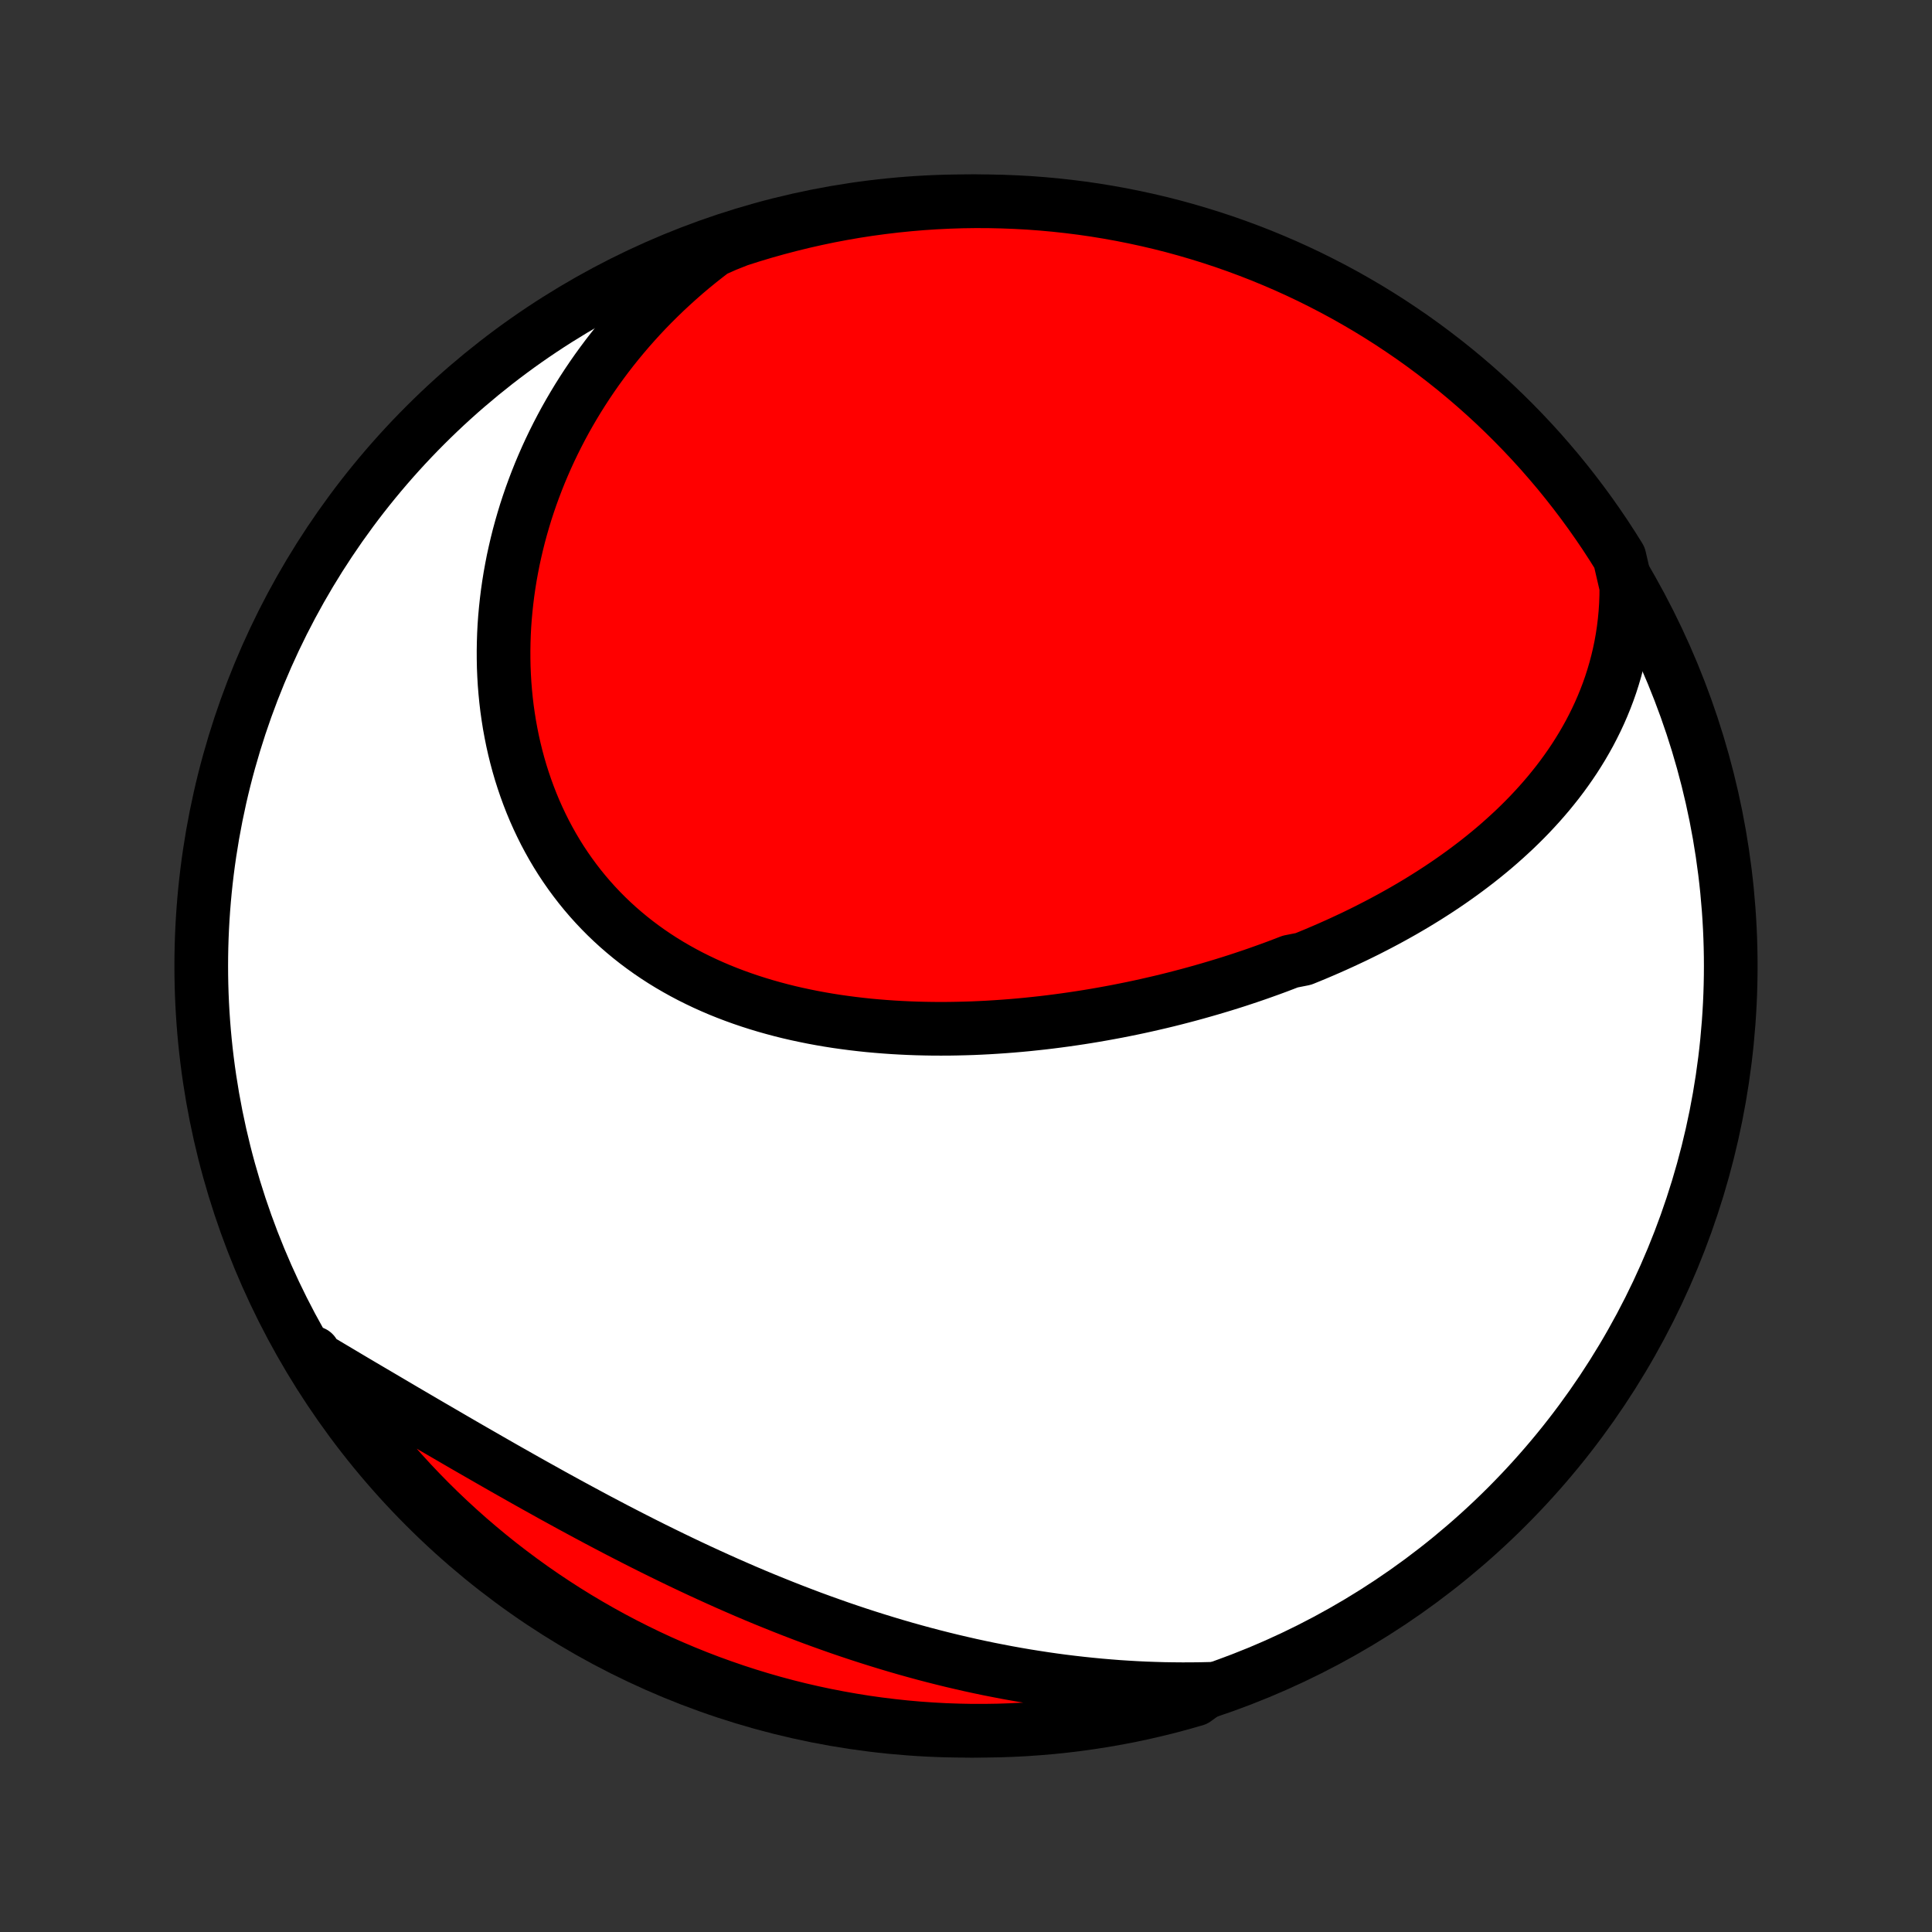 <?xml version="1.0" encoding="utf-8" standalone="no"?>
<!DOCTYPE svg PUBLIC "-//W3C//DTD SVG 1.1//EN"
  "http://www.w3.org/Graphics/SVG/1.1/DTD/svg11.dtd">
<!-- Created with matplotlib (http://matplotlib.org/) -->
<svg height="72pt" version="1.1" viewBox="0 0 72 72" width="72pt" xmlns="http://www.w3.org/2000/svg" xmlns:xlink="http://www.w3.org/1999/xlink">
 <rect x="0" y="0" width="72" height="72" fill="#333333" stroke="none"/>
 <defs>
  <style type="text/css">
*{stroke-linecap:butt;stroke-linejoin:round;}
  </style>
 </defs>
 <g id="figure_1">
  <g id="patch_1">
   <path d="
M0 72
L72 72
L72 0
L0 0
z
" style="fill:none;"/>
  </g>
  <g id="axes_1">
   <g id="PatchCollection_1">
    <defs>
     <path d="
M36 -7.5
C43.558 -7.5 50.808 -10.503 56.153 -15.848
C61.497 -21.192 64.5 -28.442 64.5 -36
C64.5 -43.558 61.497 -50.808 56.153 -56.153
C50.808 -61.497 43.558 -64.5 36 -64.5
C28.442 -64.5 21.192 -61.497 15.848 -56.153
C10.503 -50.808 7.5 -43.558 7.5 -36
C7.5 -28.442 10.503 -21.192 15.848 -15.848
C21.192 -10.503 28.442 -7.5 36 -7.5
z
" id="C0_0_a811fe30f3"/>
     <path d="
M60.609 -50.125
L60.606 -49.797
L60.594 -49.473
L60.573 -49.154
L60.543 -48.839
L60.505 -48.529
L60.459 -48.223
L60.405 -47.922
L60.343 -47.626
L60.274 -47.335
L60.198 -47.048
L60.115 -46.766
L60.026 -46.488
L59.93 -46.215
L59.828 -45.947
L59.72 -45.683
L59.607 -45.424
L59.488 -45.169
L59.364 -44.919
L59.236 -44.673
L59.102 -44.432
L58.964 -44.194
L58.821 -43.961
L58.675 -43.732
L58.524 -43.507
L58.369 -43.286
L58.211 -43.069
L58.049 -42.855
L57.883 -42.646
L57.715 -42.44
L57.543 -42.238
L57.368 -42.039
L57.19 -41.844
L57.01 -41.652
L56.827 -41.464
L56.641 -41.279
L56.453 -41.097
L56.262 -40.919
L56.069 -40.743
L55.875 -40.571
L55.678 -40.401
L55.479 -40.235
L55.278 -40.071
L55.075 -39.91
L54.87 -39.752
L54.664 -39.597
L54.456 -39.444
L54.246 -39.294
L54.035 -39.146
L53.822 -39.001
L53.607 -38.858
L53.391 -38.718
L53.174 -38.58
L52.956 -38.445
L52.736 -38.311
L52.514 -38.18
L52.292 -38.051
L52.068 -37.925
L51.843 -37.8
L51.617 -37.678
L51.389 -37.557
L51.16 -37.439
L50.931 -37.322
L50.7 -37.208
L50.468 -37.095
L50.234 -36.985
L50 -36.876
L49.764 -36.769
L49.528 -36.664
L49.29 -36.561
L49.051 -36.459
L48.812 -36.36
L48.571 -36.262
L48.085 -36.166
L47.841 -36.072
L47.596 -35.979
L47.349 -35.888
L47.101 -35.799
L46.853 -35.711
L46.603 -35.625
L46.352 -35.541
L46.1 -35.458
L45.846 -35.377
L45.592 -35.298
L45.337 -35.221
L45.08 -35.145
L44.822 -35.071
L44.563 -34.998
L44.303 -34.927
L44.042 -34.858
L43.779 -34.79
L43.516 -34.724
L43.251 -34.66
L42.984 -34.598
L42.717 -34.537
L42.449 -34.478
L42.179 -34.421
L41.908 -34.366
L41.636 -34.312
L41.363 -34.261
L41.088 -34.211
L40.813 -34.163
L40.536 -34.117
L40.258 -34.073
L39.978 -34.031
L39.698 -33.991
L39.416 -33.953
L39.134 -33.917
L38.85 -33.883
L38.565 -33.852
L38.279 -33.822
L37.992 -33.795
L37.703 -33.77
L37.414 -33.748
L37.124 -33.728
L36.833 -33.71
L36.54 -33.695
L36.247 -33.682
L35.953 -33.673
L35.659 -33.666
L35.363 -33.661
L35.067 -33.66
L34.77 -33.661
L34.473 -33.666
L34.175 -33.673
L33.877 -33.684
L33.578 -33.698
L33.279 -33.715
L32.979 -33.736
L32.68 -33.76
L32.38 -33.787
L32.08 -33.819
L31.781 -33.854
L31.482 -33.893
L31.183 -33.935
L30.884 -33.982
L30.586 -34.033
L30.289 -34.088
L29.992 -34.148
L29.697 -34.211
L29.402 -34.279
L29.109 -34.352
L28.817 -34.43
L28.526 -34.512
L28.237 -34.599
L27.95 -34.691
L27.664 -34.788
L27.381 -34.89
L27.1 -34.997
L26.821 -35.109
L26.545 -35.227
L26.271 -35.35
L26 -35.479
L25.733 -35.612
L25.468 -35.752
L25.207 -35.897
L24.949 -36.047
L24.695 -36.203
L24.445 -36.365
L24.199 -36.532
L23.957 -36.705
L23.719 -36.883
L23.486 -37.067
L23.257 -37.257
L23.033 -37.451
L22.813 -37.652
L22.599 -37.857
L22.39 -38.068
L22.186 -38.284
L21.987 -38.505
L21.794 -38.731
L21.606 -38.962
L21.424 -39.198
L21.247 -39.439
L21.076 -39.684
L20.911 -39.933
L20.752 -40.187
L20.599 -40.445
L20.452 -40.707
L20.311 -40.972
L20.177 -41.241
L20.048 -41.514
L19.925 -41.79
L19.809 -42.069
L19.699 -42.351
L19.595 -42.636
L19.497 -42.924
L19.405 -43.214
L19.32 -43.506
L19.241 -43.8
L19.168 -44.097
L19.101 -44.395
L19.041 -44.695
L18.986 -44.996
L18.938 -45.299
L18.895 -45.603
L18.859 -45.907
L18.829 -46.213
L18.804 -46.52
L18.786 -46.827
L18.773 -47.134
L18.767 -47.442
L18.766 -47.75
L18.771 -48.058
L18.781 -48.367
L18.797 -48.675
L18.819 -48.982
L18.847 -49.29
L18.88 -49.597
L18.918 -49.903
L18.962 -50.209
L19.011 -50.514
L19.066 -50.818
L19.125 -51.121
L19.191 -51.423
L19.261 -51.724
L19.336 -52.024
L19.417 -52.323
L19.503 -52.621
L19.593 -52.917
L19.689 -53.211
L19.79 -53.505
L19.896 -53.796
L20.007 -54.087
L20.122 -54.375
L20.243 -54.662
L20.368 -54.947
L20.498 -55.23
L20.633 -55.511
L20.773 -55.791
L20.917 -56.068
L21.066 -56.344
L21.22 -56.617
L21.379 -56.889
L21.542 -57.158
L21.71 -57.425
L21.883 -57.691
L22.06 -57.953
L22.242 -58.214
L22.429 -58.472
L22.62 -58.728
L22.816 -58.981
L23.017 -59.232
L23.222 -59.48
L23.432 -59.726
L23.647 -59.969
L23.866 -60.21
L24.09 -60.448
L24.319 -60.683
L24.553 -60.915
L24.791 -61.145
L25.034 -61.371
L25.282 -61.595
L25.534 -61.816
L25.791 -62.033
L26.054 -62.247
L26.321 -62.458
L26.592 -62.666
L27.053 -62.871
L27.527 -63.059
L28.003 -63.211
L28.482 -63.355
L28.963 -63.49
L29.446 -63.617
L29.931 -63.736
L30.418 -63.846
L30.906 -63.948
L31.396 -64.041
L31.888 -64.126
L32.381 -64.202
L32.875 -64.269
L33.37 -64.328
L33.865 -64.378
L34.362 -64.42
L34.858 -64.453
L35.356 -64.477
L35.853 -64.493
L36.35 -64.5
L36.848 -64.498
L37.345 -64.487
L37.841 -64.468
L38.337 -64.441
L38.833 -64.404
L39.327 -64.359
L39.821 -64.305
L40.313 -64.243
L40.804 -64.172
L41.294 -64.092
L41.782 -64.004
L42.268 -63.907
L42.752 -63.802
L43.234 -63.689
L43.714 -63.567
L44.192 -63.436
L44.667 -63.297
L45.14 -63.15
L45.609 -62.995
L46.076 -62.831
L46.54 -62.659
L47 -62.48
L47.458 -62.291
L47.911 -62.096
L48.361 -61.892
L48.808 -61.68
L49.25 -61.46
L49.688 -61.233
L50.123 -60.998
L50.552 -60.755
L50.978 -60.505
L51.399 -60.247
L51.815 -59.982
L52.226 -59.709
L52.633 -59.43
L53.034 -59.143
L53.43 -58.849
L53.821 -58.548
L54.207 -58.241
L54.587 -57.926
L54.961 -57.605
L55.329 -57.278
L55.692 -56.944
L56.048 -56.603
L56.399 -56.256
L56.743 -55.903
L57.081 -55.544
L57.413 -55.179
L57.737 -54.808
L58.056 -54.432
L58.367 -54.05
L58.672 -53.662
L58.97 -53.269
L59.261 -52.871
L59.545 -52.467
L59.822 -52.059
L60.091 -51.645
L60.353 -51.227
z
" id="C0_1_4cd2c5d3eb"/>
     <path d="
M45.086 -9.061
L44.745 -9.053
L44.403 -9.049
L44.062 -9.048
L43.72 -9.051
L43.379 -9.056
L43.037 -9.066
L42.695 -9.078
L42.353 -9.094
L42.011 -9.114
L41.669 -9.136
L41.327 -9.163
L40.984 -9.192
L40.641 -9.225
L40.298 -9.261
L39.955 -9.3
L39.612 -9.342
L39.268 -9.388
L38.925 -9.437
L38.581 -9.49
L38.236 -9.545
L37.892 -9.604
L37.547 -9.666
L37.202 -9.732
L36.856 -9.8
L36.511 -9.872
L36.165 -9.947
L35.819 -10.026
L35.473 -10.107
L35.126 -10.192
L34.779 -10.28
L34.432 -10.371
L34.084 -10.466
L33.737 -10.563
L33.389 -10.664
L33.041 -10.768
L32.693 -10.875
L32.344 -10.985
L31.995 -11.098
L31.647 -11.214
L31.298 -11.333
L30.949 -11.456
L30.6 -11.581
L30.25 -11.709
L29.901 -11.841
L29.552 -11.975
L29.203 -12.112
L28.854 -12.252
L28.504 -12.394
L28.155 -12.539
L27.806 -12.687
L27.458 -12.838
L27.109 -12.991
L26.761 -13.147
L26.413 -13.305
L26.066 -13.465
L25.718 -13.628
L25.371 -13.793
L25.025 -13.96
L24.679 -14.129
L24.334 -14.299
L23.989 -14.472
L23.644 -14.647
L23.301 -14.823
L22.958 -15
L22.616 -15.18
L22.274 -15.36
L21.934 -15.542
L21.594 -15.725
L21.256 -15.908
L20.918 -16.093
L20.581 -16.278
L20.246 -16.465
L19.911 -16.651
L19.578 -16.838
L19.246 -17.026
L18.915 -17.213
L18.585 -17.401
L18.257 -17.589
L17.93 -17.777
L17.604 -17.964
L17.28 -18.151
L16.958 -18.338
L16.637 -18.525
L16.317 -18.711
L15.999 -18.896
L15.683 -19.081
L15.369 -19.265
L15.056 -19.448
L14.746 -19.631
L14.437 -19.813
L14.13 -19.994
L13.825 -20.173
L13.521 -20.352
L13.22 -20.53
L12.922 -20.707
L12.625 -20.884
L12.33 -21.059
L12.038 -21.233
L11.747 -21.407
L11.684 -21.579
L11.947 -21.134
L12.218 -20.712
L12.496 -20.294
L12.78 -19.882
L13.072 -19.474
L13.371 -19.071
L13.677 -18.674
L13.99 -18.282
L14.309 -17.895
L14.635 -17.513
L14.968 -17.138
L15.306 -16.768
L15.652 -16.403
L16.003 -16.045
L16.36 -15.693
L16.724 -15.347
L17.093 -15.008
L17.468 -14.674
L17.849 -14.348
L18.235 -14.028
L18.627 -13.714
L19.024 -13.408
L19.426 -13.108
L19.833 -12.815
L20.245 -12.529
L20.662 -12.251
L21.084 -11.979
L21.51 -11.715
L21.94 -11.459
L22.375 -11.21
L22.814 -10.968
L23.257 -10.734
L23.704 -10.508
L24.154 -10.289
L24.608 -10.078
L25.066 -9.876
L25.527 -9.681
L25.991 -9.494
L26.459 -9.315
L26.929 -9.145
L27.402 -8.982
L27.877 -8.828
L28.355 -8.682
L28.835 -8.544
L29.318 -8.415
L29.802 -8.294
L30.289 -8.182
L30.777 -8.078
L31.267 -7.983
L31.758 -7.896
L32.251 -7.817
L32.744 -7.748
L33.239 -7.687
L33.734 -7.634
L34.23 -7.59
L34.727 -7.555
L35.224 -7.528
L35.722 -7.511
L36.219 -7.501
L36.716 -7.501
L37.214 -7.509
L37.71 -7.526
L38.206 -7.551
L38.702 -7.586
L39.197 -7.628
L39.691 -7.68
L40.183 -7.74
L40.675 -7.809
L41.164 -7.886
L41.653 -7.972
L42.14 -8.066
L42.624 -8.169
L43.107 -8.281
L43.588 -8.4
L44.066 -8.529
L44.542 -8.665
z
" id="C0_2_e13dac0830"/>
    </defs>
    <g clip-path="url(#p1bffca34e9)">
     <use style="fill:#ffffff;stroke:#000000;stroke-width:2.0;" x="0.0" xlink:href="#C0_0_a811fe30f3" y="72.0"/>
    </g>
    <g clip-path="url(#p1bffca34e9)">
     <use style="fill:#ff0000;stroke:#000000;stroke-width:2.0;" x="0.0" xlink:href="#C0_1_4cd2c5d3eb" y="72.0"/>
    </g>
    <g clip-path="url(#p1bffca34e9)">
     <use style="fill:#ff0000;stroke:#000000;stroke-width:2.0;" x="0.0" xlink:href="#C0_2_e13dac0830" y="72.0"/>
    </g>
   </g>
  </g>
 </g>
 <defs>
  <clipPath id="p1bffca34e9">
   <rect height="72.0" width="72.0" x="0.0" y="0.0"/>
  </clipPath>
 </defs>
</svg>
